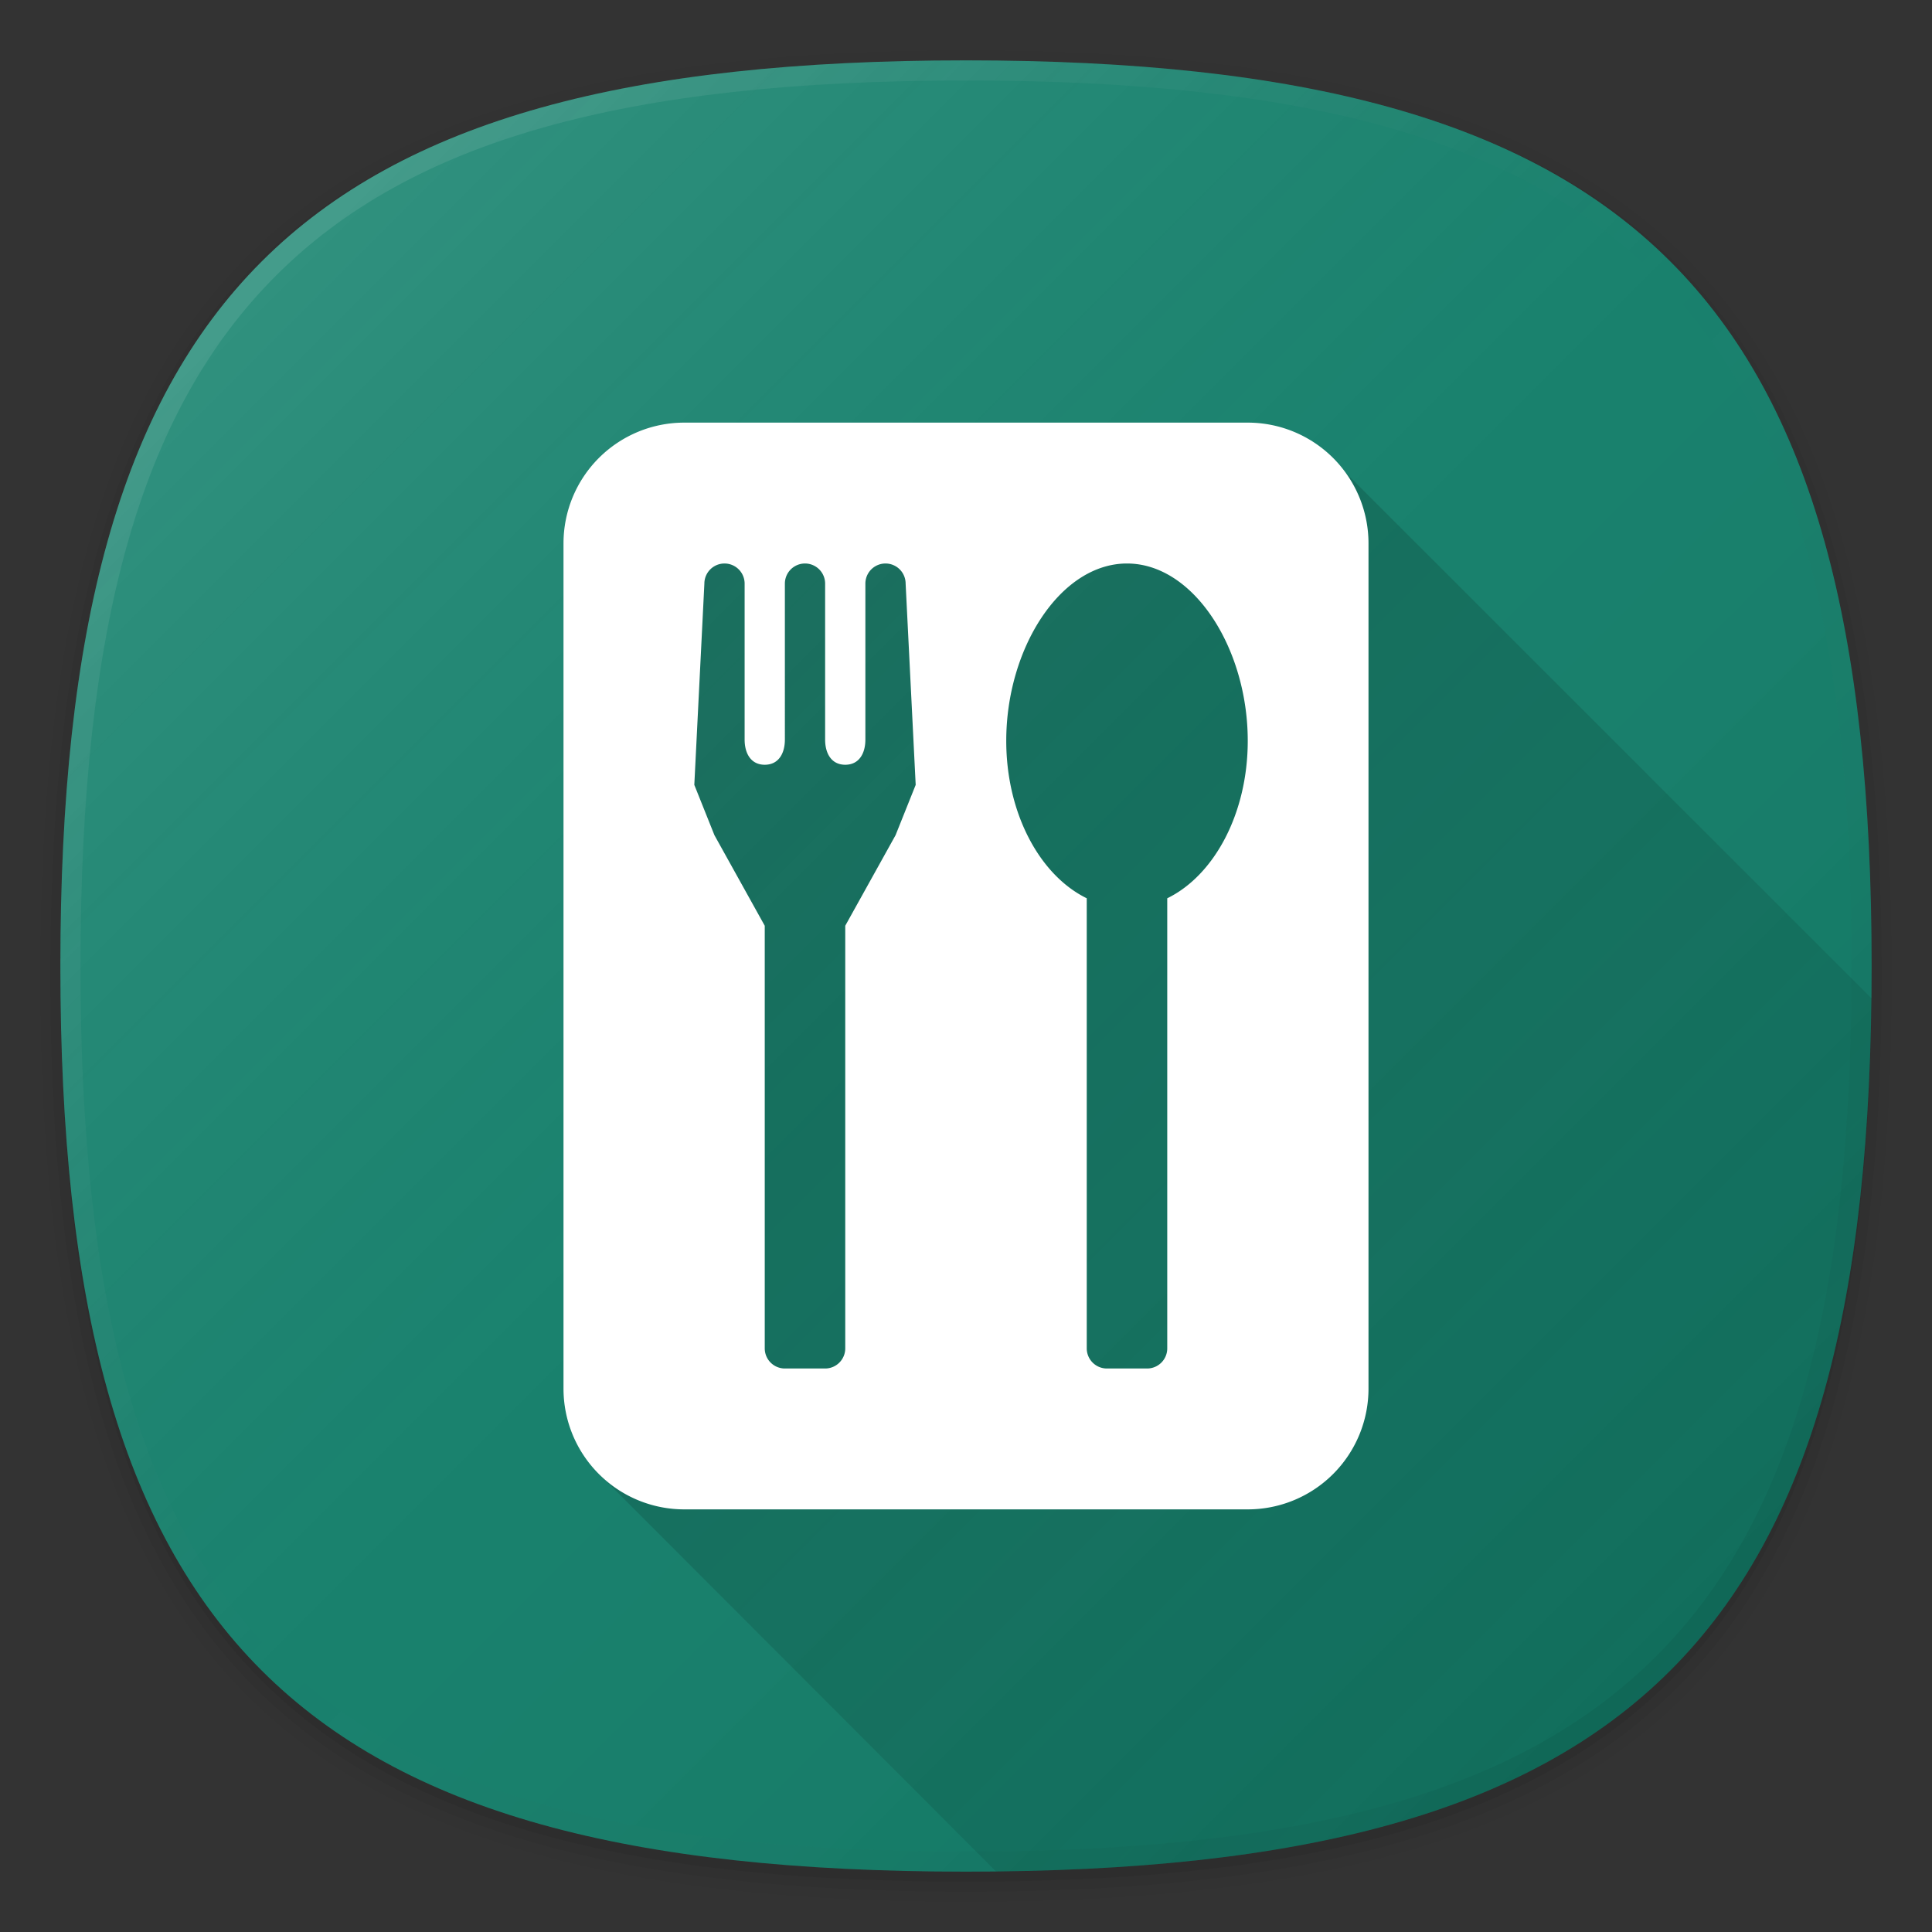 <svg xmlns="http://www.w3.org/2000/svg" xmlns:xlink="http://www.w3.org/1999/xlink" viewBox="0 0 192 192"><rect x="0" y="0" width="192" height="192" fill="#333333" stroke="none"/><defs><style>.cls-1{fill:none;}.cls-2{opacity:0.01;}.cls-3{opacity:0.02;}.cls-4{opacity:0.04;}.cls-5{opacity:0.06;}.cls-6{fill:#14826d;}.cls-7{fill:url(#未命名的渐变_8);}.cls-8{fill:url(#未命名的渐变_46);}.cls-9{fill:url(#未命名的渐变_32);}.cls-10{fill:#fff;}</style><linearGradient id="未命名的渐变_8" x1="166" y1="166" x2="26" y2="26" gradientUnits="userSpaceOnUse"><stop offset="0" stop-opacity="0.1"/><stop offset="0.5" stop-color="gray" stop-opacity="0.05"/><stop offset="1" stop-color="#fff" stop-opacity="0.12"/></linearGradient><linearGradient id="未命名的渐变_46" x1="166" y1="166" x2="26" y2="26" gradientUnits="userSpaceOnUse"><stop offset="0" stop-opacity="0.05"/><stop offset="0.5" stop-color="gray" stop-opacity="0"/><stop offset="1" stop-color="#fff" stop-opacity="0.1"/></linearGradient><linearGradient id="未命名的渐变_32" x1="165.95" y1="166.06" x2="59.94" y2="60.06" gradientUnits="userSpaceOnUse"><stop offset="0" stop-opacity="0.06"/><stop offset="1" stop-opacity="0.18"/></linearGradient></defs><title>microsoft_bing_foodanddrink</title><g id="图层_2" data-name="图层 2"><g id="图层_2-2" data-name="图层 2"><rect class="cls-1" width="192" height="192"/><path class="cls-2" d="M96,190C27.34,190,3,165.66,3,97S27.34,4,96,4s93,24.34,93,93S164.66,190,96,190Z"/><path class="cls-3" d="M96,189C28.07,189,4,164.92,4,97S28.07,5,96,5s92,24.07,92,92S163.93,189,96,189Z"/><path class="cls-4" d="M96,188C28.81,188,5,164.19,5,97S28.81,6,96,6s91,23.81,91,91S163.19,188,96,188Z"/><path class="cls-5" d="M186,97c0,66.67-23.32,90-90,90S6,163.67,6,97,29.32,7,96,7,186,30.32,186,97Z"/><path class="cls-6" d="M186,96c0,66.67-23.32,90-90,90S6,162.67,6,96,29.32,6,96,6,186,29.32,186,96Z"/><path class="cls-7" d="M186,96c0,66.67-23.32,90-90,90S6,162.67,6,96,29.32,6,96,6,186,29.32,186,96Z"/><path class="cls-8" d="M96,6C29.32,6,6,29.32,6,96s23.32,90,90,90,90-23.33,90-90S162.68,6,96,6Zm68.59,158.59C151.17,178,130,184,96,184s-55.17-6-68.59-19.41S8,130,8,96s6-55.17,19.41-68.59S62,8,96,8s55.17,6,68.59,19.41S184,62,184,96,178,151.16,164.59,164.59Z"/><path class="cls-9" d="M186,99.23,132.92,46.17,67,53l-7.72,93.22L99,186C162.32,185.29,185.24,162.43,186,99.23Z"/><path class="cls-10" d="M124,42H68A12,12,0,0,0,56,54v84a12,12,0,0,0,12,12h56a12,12,0,0,0,12-12V54A12,12,0,0,0,124,42ZM91,78l-2,5-5,9v42a2,2,0,0,1-2,2H78a2,2,0,0,1-2-2V92l-5-9-2-5,1-20a2,2,0,0,1,4,0V73.5c0,1.38.63,2.5,2,2.5s2-1.12,2-2.5V58a2,2,0,0,1,4,0V73.5c0,1.38.63,2.5,2,2.5s2-1.12,2-2.5V58a2,2,0,0,1,4,0Zm25,11.27V134a2,2,0,0,1-2,2h-4a2,2,0,0,1-2-2V89.27c-4.66-2.28-8-8.42-8-15.65C100,64.44,105.37,56,112,56s12,8.44,12,17.62C124,80.85,120.66,87,116,89.27Z"/></g></g></svg>